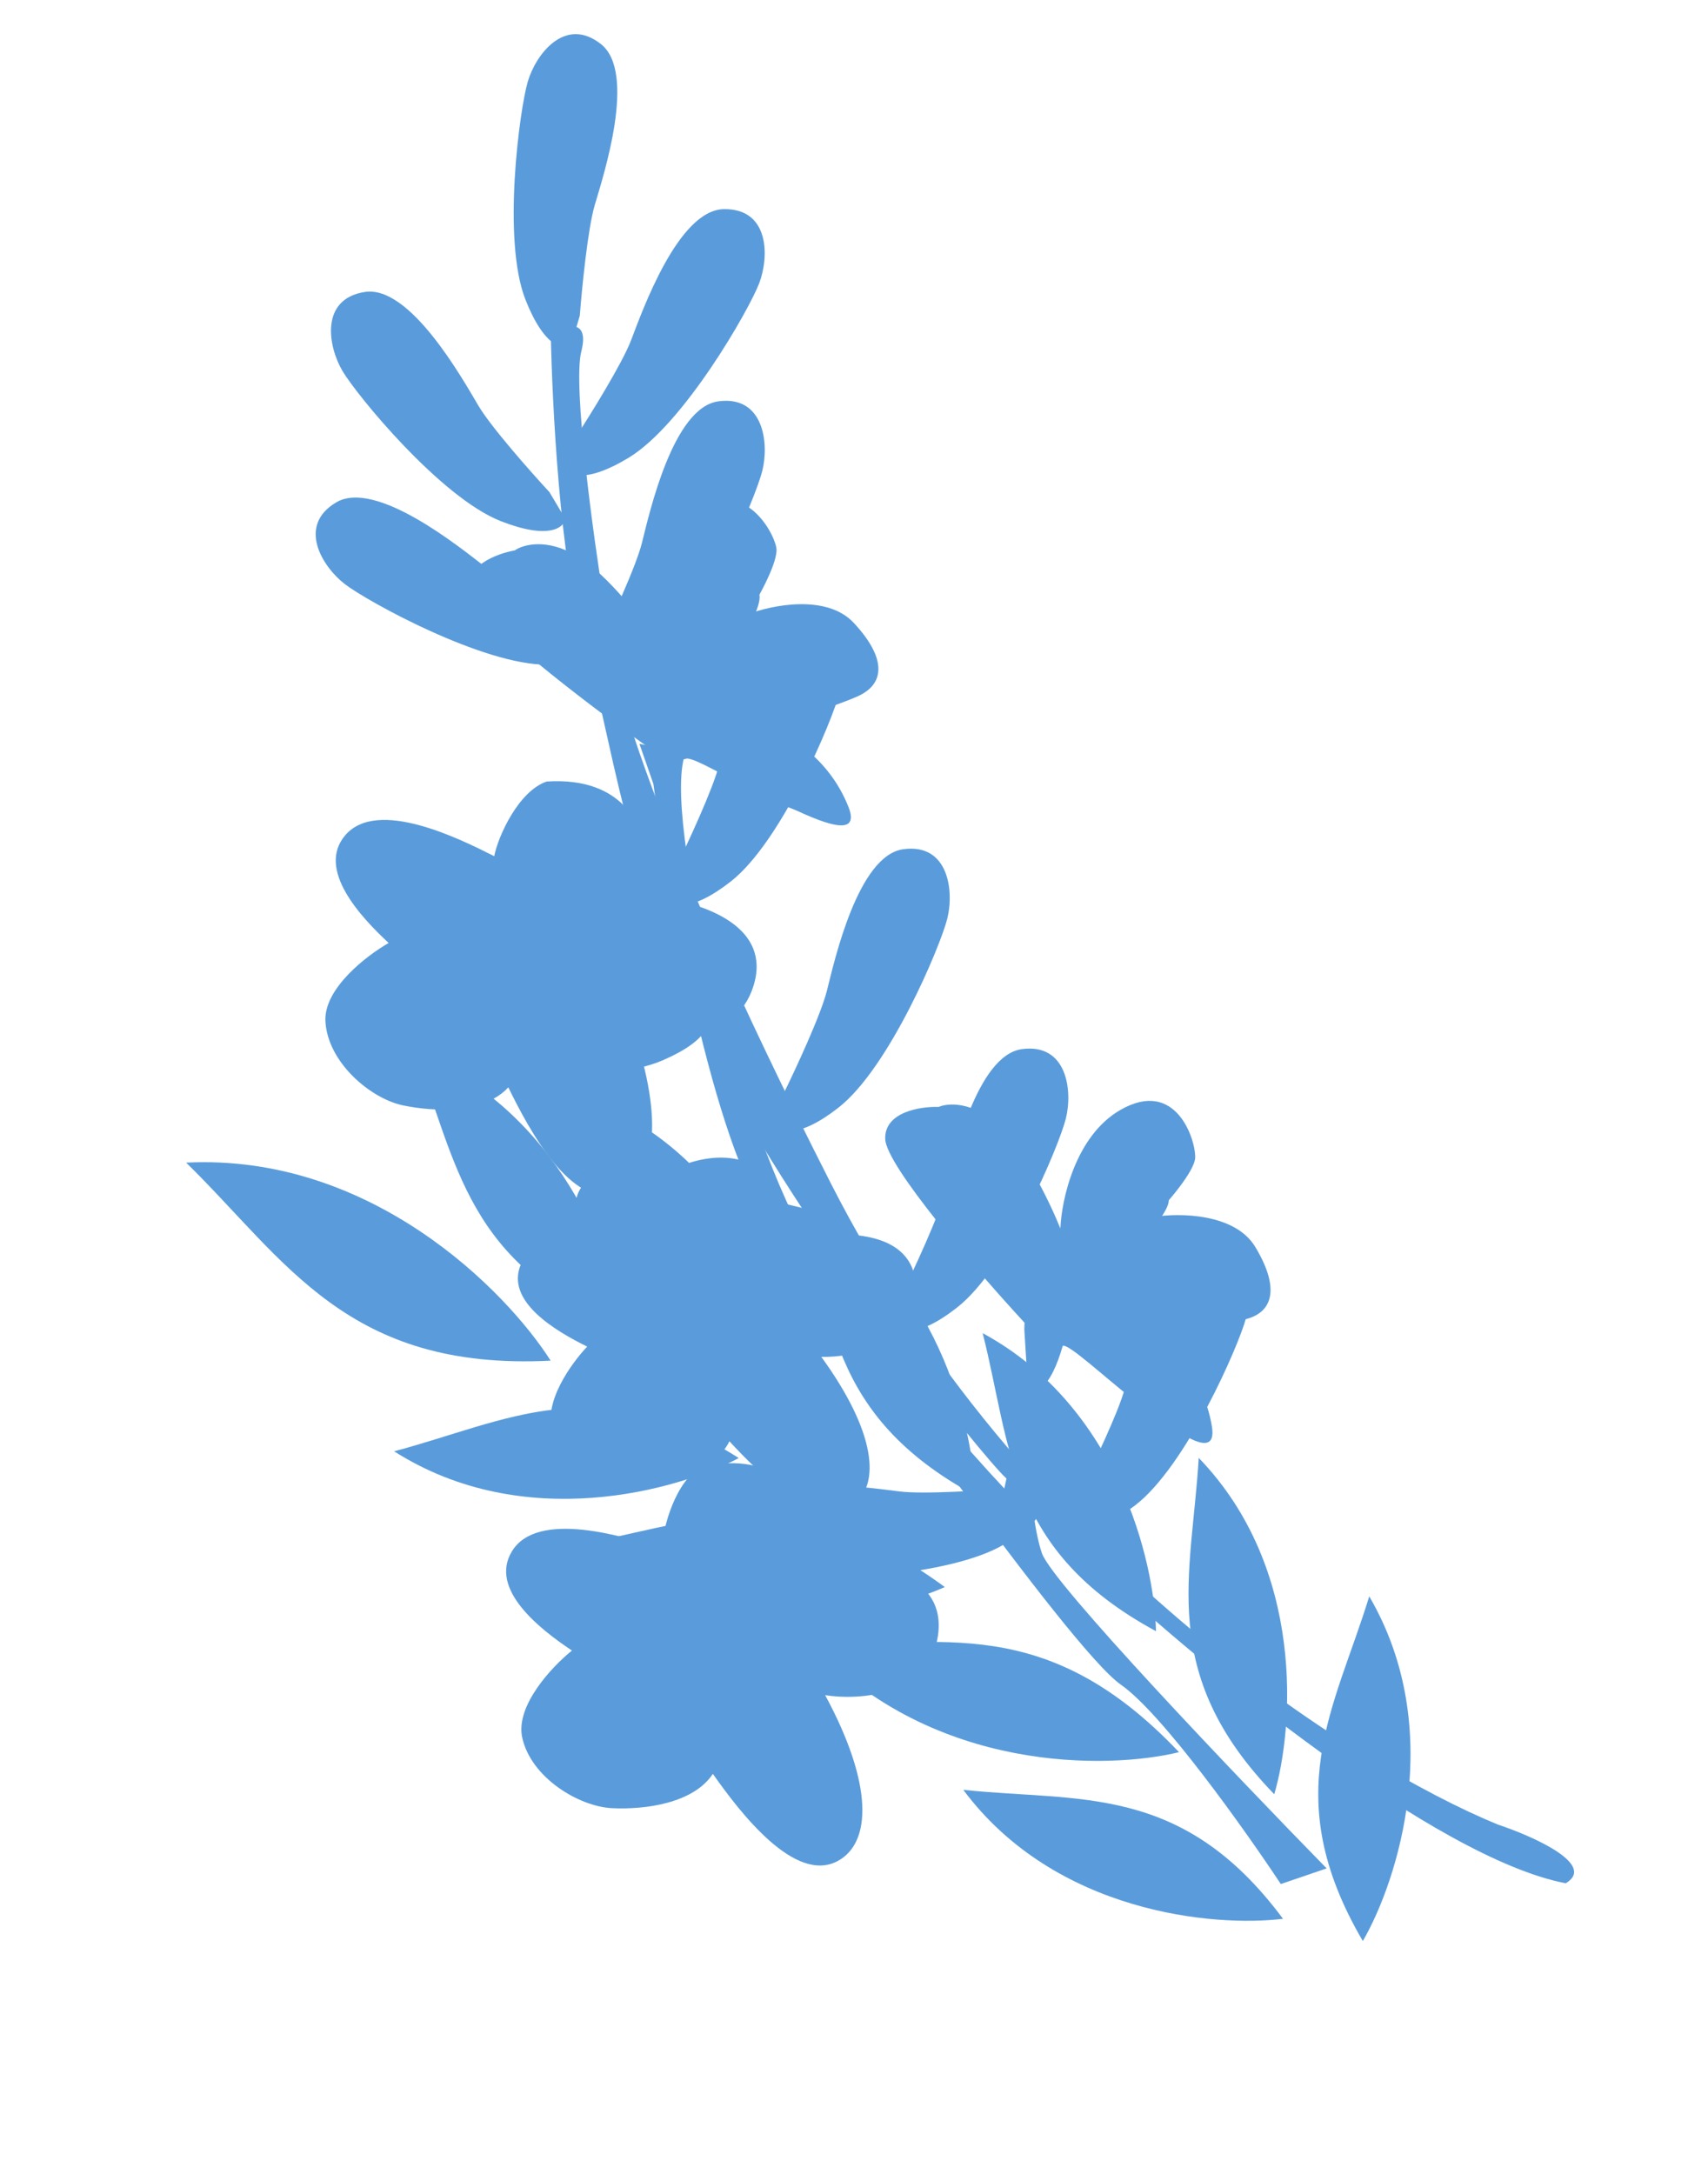 <?xml version="1.0" encoding="utf-8"?>
<svg fill="none" height="112" viewBox="0 0 88 112" width="88" xmlns="http://www.w3.org/2000/svg">
<path d="M30.027 32.831C28.864 29.038 28.443 20.809 28.378 17.169C29.09 16.747 30.401 16.343 29.951 18.104C29.501 19.864 30.57 27.641 31.161 31.309C30.968 33.178 33.022 41.717 42.783 60.921C52.544 80.126 69.78 90.979 77.178 94.005C79.012 94.616 82.277 96.075 80.669 97.028C73.924 95.732 61.9 85.805 56.732 81.003C55.461 79.72 52.695 76.946 51.798 76.12C50.676 75.087 41.267 63.519 36.755 54.479C32.242 45.44 31.48 37.572 30.027 32.831Z" fill="#5a9cdb"/>
<path d="M24.652 20.907C25.308 22.012 27.365 24.335 28.311 25.358L29.131 26.74C29.053 27.182 28.279 27.823 25.799 26.849C22.7 25.631 18.393 20.374 17.648 19.118C16.903 17.862 16.465 15.406 18.796 15.042C21.127 14.678 23.832 19.525 24.652 20.907Z" fill="#5a9cdb"/>
<path d="M32.51 17.541C32.049 18.741 30.411 21.377 29.65 22.544L29.075 24.044C29.225 24.467 30.096 24.968 32.377 23.591C35.228 21.87 38.59 15.965 39.113 14.601C39.636 13.238 39.656 10.742 37.297 10.775C34.938 10.808 33.085 16.041 32.51 17.541Z" fill="#5a9cdb"/>
<path d="M33.074 27.969C32.761 29.216 31.452 32.029 30.837 33.28L30.446 34.838C30.646 35.239 31.571 35.632 33.67 33.991C36.293 31.939 38.92 25.673 39.276 24.256C39.631 22.84 39.35 20.36 37.012 20.677C34.674 20.993 33.465 26.411 33.074 27.969Z" fill="#5a9cdb"/>
<path d="M37.052 39.395C36.739 40.642 35.431 43.455 34.816 44.706L34.425 46.264C34.625 46.666 35.55 47.059 37.649 45.417C40.272 43.365 42.899 37.099 43.255 35.682C43.61 34.266 43.329 31.786 40.991 32.103C38.653 32.419 37.444 37.837 37.052 39.395Z" fill="#5a9cdb"/>
<path d="M42.604 51.044C42.291 52.291 40.982 55.104 40.367 56.355L39.976 57.913C40.176 58.315 41.101 58.708 43.2 57.066C45.823 55.015 48.45 48.748 48.806 47.332C49.161 45.915 48.88 43.435 46.542 43.752C44.205 44.068 42.995 49.486 42.604 51.044Z" fill="#5a9cdb"/>
<path d="M48.713 61.344C48.4 62.59 47.091 65.404 46.476 66.655L46.085 68.213C46.285 68.615 47.211 69.007 49.309 67.366C51.932 65.314 54.559 59.048 54.915 57.631C55.27 56.215 54.99 53.735 52.652 54.052C50.314 54.368 49.104 59.786 48.713 61.344Z" fill="#5a9cdb"/>
<path d="M38.465 62.97C39.566 63.634 42.477 64.709 43.794 65.163L45.17 65.993C45.31 66.419 44.931 67.35 42.285 67.664C38.978 68.055 32.698 65.459 31.448 64.704C30.198 63.95 28.65 61.992 30.533 60.569C32.415 59.147 37.09 62.14 38.465 62.97Z" fill="#5a9cdb"/>
<path d="M46.338 76.84C47.613 76.997 50.709 76.788 52.098 76.664L53.692 76.86C53.995 77.192 54.028 78.196 51.742 79.563C48.883 81.272 42.091 81.468 40.642 81.29C39.192 81.112 36.98 79.958 38.117 77.89C39.253 75.823 44.743 76.644 46.338 76.84Z" fill="#5a9cdb"/>
<path d="M57.95 71.54C57.621 72.782 56.276 75.579 55.645 76.822L55.234 78.374C55.429 78.779 56.349 79.183 58.469 77.569C61.118 75.551 63.825 69.319 64.199 67.907C64.573 66.495 64.323 64.012 61.981 64.299C59.64 64.585 58.361 69.987 57.95 71.54Z" fill="#5a9cdb"/>
<path d="M29.135 51.222C30.379 51.546 33.475 51.746 34.868 51.806L36.423 52.21C36.679 52.578 36.581 53.579 34.134 54.633C31.076 55.951 24.317 55.252 22.903 54.885C21.49 54.518 19.448 53.082 20.847 51.182C22.246 49.282 27.581 50.819 29.135 51.222Z" fill="#5a9cdb"/>
<path d="M24.935 29.156C25.954 29.939 28.727 31.332 29.985 31.931L31.259 32.91C31.352 33.349 30.87 34.231 28.206 34.247C24.876 34.267 18.926 30.985 17.768 30.095C16.61 29.205 15.291 27.087 17.32 25.884C19.35 24.68 23.662 28.177 24.935 29.156Z" fill="#5a9cdb"/>
<path d="M30.646 10.553C30.282 11.785 29.979 14.873 29.873 16.263L29.418 17.804C29.041 18.048 28.045 17.916 27.072 15.436C25.856 12.336 26.779 5.603 27.193 4.203C27.606 2.802 29.109 0.81 30.961 2.271C32.814 3.732 31.102 9.012 30.646 10.553Z" fill="#5a9cdb"/>
<path d="M33.663 40.386L32.945 38.323C33.442 38.41 34.594 38.684 35.23 39.082C34.248 42.957 38.509 59.661 42.284 65.144C45.303 69.531 49.849 74.669 51.744 76.69L52.943 71.203L52.775 68.49L52.881 65.222L55.31 66.394C55.184 67.668 54.701 70.449 53.781 71.378C52.631 72.54 53.014 78.103 53.684 80.029C54.22 81.569 63.686 91.492 68.352 96.261L65.99 97.067C64.133 94.263 59.885 88.285 57.751 86.797C55.082 84.938 43.289 68.033 39.659 62.962C36.754 58.906 34.452 46.221 33.663 40.386Z" fill="#5a9cdb"/>
<path d="M38.824 50.786C37.888 53.814 34.266 53.47 32.572 52.92C34.296 57.871 33.713 60.84 31.823 61.485C29.461 62.291 27.282 58.264 26.19 56.021C24.949 57.367 22.438 57.301 20.762 56.95C19.085 56.598 16.881 54.734 16.766 52.619C16.675 50.927 18.901 49.223 20.025 48.583C18.57 47.233 16.298 44.79 17.783 43.038C19.437 41.09 23.703 43.224 25.463 44.111C25.669 43.066 26.721 40.758 28.166 40.265C32.179 40.004 33.21 42.699 33.224 44.079L34.393 44.758C34.135 45.205 33.887 46.161 34.968 46.408C36.319 46.717 39.76 47.759 38.824 50.786Z" fill="#5a9cdb"/>
<path d="M35.683 50.651C35.018 52.825 32.426 52.574 31.214 52.176C32.453 55.736 32.04 57.868 30.689 58.328C29.001 58.904 27.438 56.009 26.654 54.396C25.768 55.362 23.972 55.311 22.773 55.056C21.573 54.802 19.995 53.46 19.91 51.94C19.842 50.724 21.432 49.504 22.235 49.045C21.193 48.073 19.565 46.315 20.625 45.059C21.805 43.661 24.859 45.2 26.119 45.839C26.265 45.089 27.014 43.432 28.047 43.08C30.916 42.897 31.658 44.834 31.67 45.826L32.506 46.315C32.322 46.636 32.146 47.323 32.919 47.501C33.886 47.724 36.348 48.477 35.683 50.651Z" fill="#5a9cdb"/>
<path d="M29.106 49.174C29.397 50.009 28.949 50.92 28.105 51.208C27.261 51.496 26.34 51.052 26.049 50.217C25.759 49.381 26.207 48.47 27.051 48.182C27.895 47.894 28.815 48.338 29.106 49.174Z" fill="#5a9cdb"/>
<path d="M47.194 66.434C47.178 69.31 43.935 69.948 42.316 69.907C45.123 73.77 45.399 76.504 43.925 77.554C42.082 78.866 39.123 75.925 37.581 74.256C36.857 75.749 34.655 76.34 33.103 76.468C31.551 76.596 29.142 75.544 28.484 73.733C27.957 72.284 29.445 70.226 30.254 69.379C28.632 68.58 26.01 67.042 26.84 65.134C27.765 63.01 32.041 63.764 33.806 64.081C33.71 63.118 34.016 60.838 35.143 60.035C38.566 58.77 40.174 60.849 40.551 62.046L41.747 62.334C41.64 62.79 41.677 63.686 42.683 63.621C43.94 63.54 47.209 63.557 47.194 66.434Z" fill="#5a9cdb"/>
<path d="M44.425 67.129C44.419 69.192 42.098 69.643 40.938 69.611C42.956 72.388 43.159 74.35 42.106 75.1C40.789 76.038 38.664 73.923 37.556 72.722C37.04 73.792 35.464 74.212 34.353 74.3C33.242 74.389 31.515 73.63 31.04 72.329C30.66 71.289 31.721 69.815 32.299 69.209C31.136 68.633 29.256 67.524 29.846 66.157C30.504 64.635 33.568 65.184 34.833 65.415C34.762 64.724 34.976 63.089 35.782 62.515C38.231 61.614 39.387 63.108 39.659 63.968L40.516 64.177C40.44 64.504 40.469 65.147 41.189 65.102C42.089 65.046 44.43 65.065 44.425 67.129Z" fill="#5a9cdb"/>
<path d="M38.312 67.544C38.786 68.196 38.636 69.104 37.977 69.573C37.319 70.042 36.401 69.894 35.927 69.242C35.454 68.59 35.604 67.681 36.262 67.213C36.92 66.744 37.838 66.892 38.312 67.544Z" fill="#5a9cdb"/>
<path d="M48.328 84.255C47.892 87.383 44.271 87.613 42.514 87.337C45.005 91.942 44.907 94.956 43.15 95.887C40.954 97.052 38.163 93.43 36.728 91.392C35.722 92.913 33.24 93.242 31.533 93.159C29.826 93.077 27.358 91.587 26.906 89.523C26.544 87.871 28.463 85.845 29.467 85.038C27.819 83.937 25.19 81.889 26.372 79.931C27.687 77.753 32.23 79.184 34.105 79.782C34.14 78.721 34.806 76.283 36.149 75.571C40.058 74.683 41.505 77.175 41.741 78.531L43 79.016C42.817 79.497 42.727 80.477 43.83 80.55C45.21 80.642 48.764 81.127 48.328 84.255Z" fill="#5a9cdb"/>
<path d="M45.214 84.615C44.907 86.86 42.316 87.019 41.059 86.818C42.849 90.128 42.784 92.292 41.528 92.958C39.958 93.79 37.955 91.185 36.925 89.72C36.207 90.81 34.431 91.041 33.21 90.979C31.988 90.917 30.219 89.844 29.892 88.361C29.631 87.175 31 85.723 31.717 85.146C30.536 84.353 28.651 82.877 29.494 81.474C30.431 79.912 33.685 80.948 35.027 81.38C35.051 80.618 35.523 78.869 36.483 78.36C39.279 77.73 40.319 79.521 40.49 80.495L41.392 80.845C41.262 81.19 41.199 81.894 41.989 81.948C42.976 82.016 45.521 82.371 45.214 84.615Z" fill="#5a9cdb"/>
<path d="M38.502 84.194C38.923 84.971 38.627 85.938 37.842 86.354C37.057 86.77 36.081 86.477 35.66 85.7C35.24 84.923 35.535 83.956 36.32 83.54C37.105 83.124 38.082 83.416 38.502 84.194Z" fill="#5a9cdb"/>
<path d="M24.174 30.544C24.523 31.902 30.259 36.264 33.084 38.275C33.506 38.593 34.516 39.172 35.182 38.944C36.016 38.66 45.003 44.827 43.715 41.573C42.684 38.97 40.469 37.756 39.49 37.475C40.617 37.141 43.141 36.352 44.214 35.863C45.555 35.251 45.728 33.961 43.989 32.092C42.598 30.597 39.781 31.169 38.547 31.641C39.08 30.792 40.117 28.92 39.999 28.222C39.85 27.349 38.193 24.375 35.706 26.608C33.717 28.395 33.714 31.751 33.962 33.206C33.206 32.078 31.303 29.588 29.732 28.647C28.16 27.706 26.937 28.062 26.522 28.357C25.594 28.52 23.826 29.185 24.174 30.544Z" fill="#5a9cdb"/>
<path d="M26.722 32.498C26.996 33.564 31.494 36.986 33.709 38.563C34.04 38.813 34.832 39.267 35.355 39.089C36.008 38.865 43.056 43.703 42.045 41.151C41.237 39.109 39.499 38.157 38.732 37.936C39.616 37.675 41.594 37.056 42.436 36.672C43.488 36.193 43.623 35.181 42.259 33.715C41.168 32.542 38.96 32.99 37.992 33.36C38.41 32.695 39.223 31.226 39.13 30.679C39.014 29.994 37.714 27.661 35.764 29.413C34.205 30.814 34.203 33.446 34.397 34.587C33.804 33.703 32.312 31.75 31.08 31.011C29.848 30.273 28.889 30.552 28.563 30.784C27.835 30.911 26.449 31.433 26.722 32.498Z" fill="#5a9cdb"/>
<path d="M45.609 58.691C45.667 60.091 50.373 65.53 52.719 68.074C53.066 68.471 53.933 69.243 54.633 69.156C55.508 69.048 63.019 76.915 62.436 73.468C61.969 70.711 60.053 69.072 59.154 68.596C60.327 68.5 62.96 68.242 64.112 67.982C65.552 67.657 65.99 66.43 64.677 64.247C63.627 62.5 60.751 62.485 59.445 62.696C60.144 61.974 61.548 60.353 61.578 59.646C61.614 58.761 60.611 55.513 57.713 57.192C55.394 58.535 54.693 61.818 54.633 63.291C54.128 62.034 52.784 59.21 51.442 57.968C50.1 56.727 48.829 56.826 48.361 57.03C47.42 57 45.551 57.29 45.609 58.691Z" fill="#5a9cdb"/>
<path d="M47.696 61.123C47.742 62.222 51.432 66.487 53.271 68.483C53.543 68.795 54.223 69.4 54.772 69.332C55.458 69.247 61.347 75.418 60.89 72.715C60.523 70.552 59.022 69.266 58.316 68.893C59.236 68.818 61.301 68.616 62.204 68.412C63.333 68.157 63.676 67.195 62.647 65.482C61.823 64.112 59.569 64.1 58.544 64.265C59.092 63.699 60.194 62.428 60.216 61.873C60.245 61.179 59.458 58.631 57.186 59.948C55.368 61.001 54.819 63.576 54.771 64.732C54.376 63.746 53.321 61.531 52.269 60.557C51.217 59.583 50.221 59.66 49.854 59.821C49.115 59.797 47.65 60.025 47.696 61.123Z" fill="#5a9cdb"/>
<path d="M41.08 72.807C41.01 69.263 39.126 61.232 32.15 57.453C33.629 63.283 33.414 68.664 41.08 72.807Z" fill="#5a9cdb"/>
<path d="M50.232 77.04C50.162 73.497 48.278 65.466 41.302 61.687C42.781 67.516 42.566 72.898 50.232 77.04Z" fill="#5a9cdb"/>
<path d="M59.559 84.04C59.489 80.496 57.605 72.465 50.629 68.686C52.108 74.516 51.893 79.897 59.559 84.04Z" fill="#5a9cdb"/>
<path d="M65.653 92.442C66.653 89.042 67.275 80.817 61.76 75.112C61.416 81.117 59.59 86.184 65.653 92.442Z" fill="#5a9cdb"/>
<path d="M70.216 100.004C71.994 96.939 74.55 89.095 70.546 82.246C68.787 87.997 65.811 92.486 70.216 100.004Z" fill="#5a9cdb"/>
<path d="M66.103 98.858C62.586 99.295 54.368 98.579 49.631 92.214C55.612 92.845 60.907 91.863 66.103 98.858Z" fill="#5a9cdb"/>
<path d="M38.063 75.121C34.932 76.781 26.996 79.035 20.305 74.772C26.119 73.234 30.718 70.433 38.063 75.121Z" fill="#5a9cdb"/>
<path d="M48.679 81.766C45.216 83.309 36.464 85.06 29.162 79.717C35.573 78.559 40.665 75.89 48.679 81.766Z" fill="#5a9cdb"/>
<path d="M60.745 90.274C57.062 91.173 48.138 91.33 41.909 84.767C48.424 84.775 53.911 83.059 60.745 90.274Z" fill="#5a9cdb"/>
<path d="M32.121 68.382C31.617 64.874 28.762 57.135 21.375 54.24C23.558 59.844 24.005 65.212 32.121 68.382Z" fill="#5a9cdb"/>
<path d="M28.37 70.102C26.084 66.503 19.126 59.424 9.592 59.9C14.757 64.968 17.9 70.635 28.37 70.102Z" fill="#5a9cdb"/>
</svg>